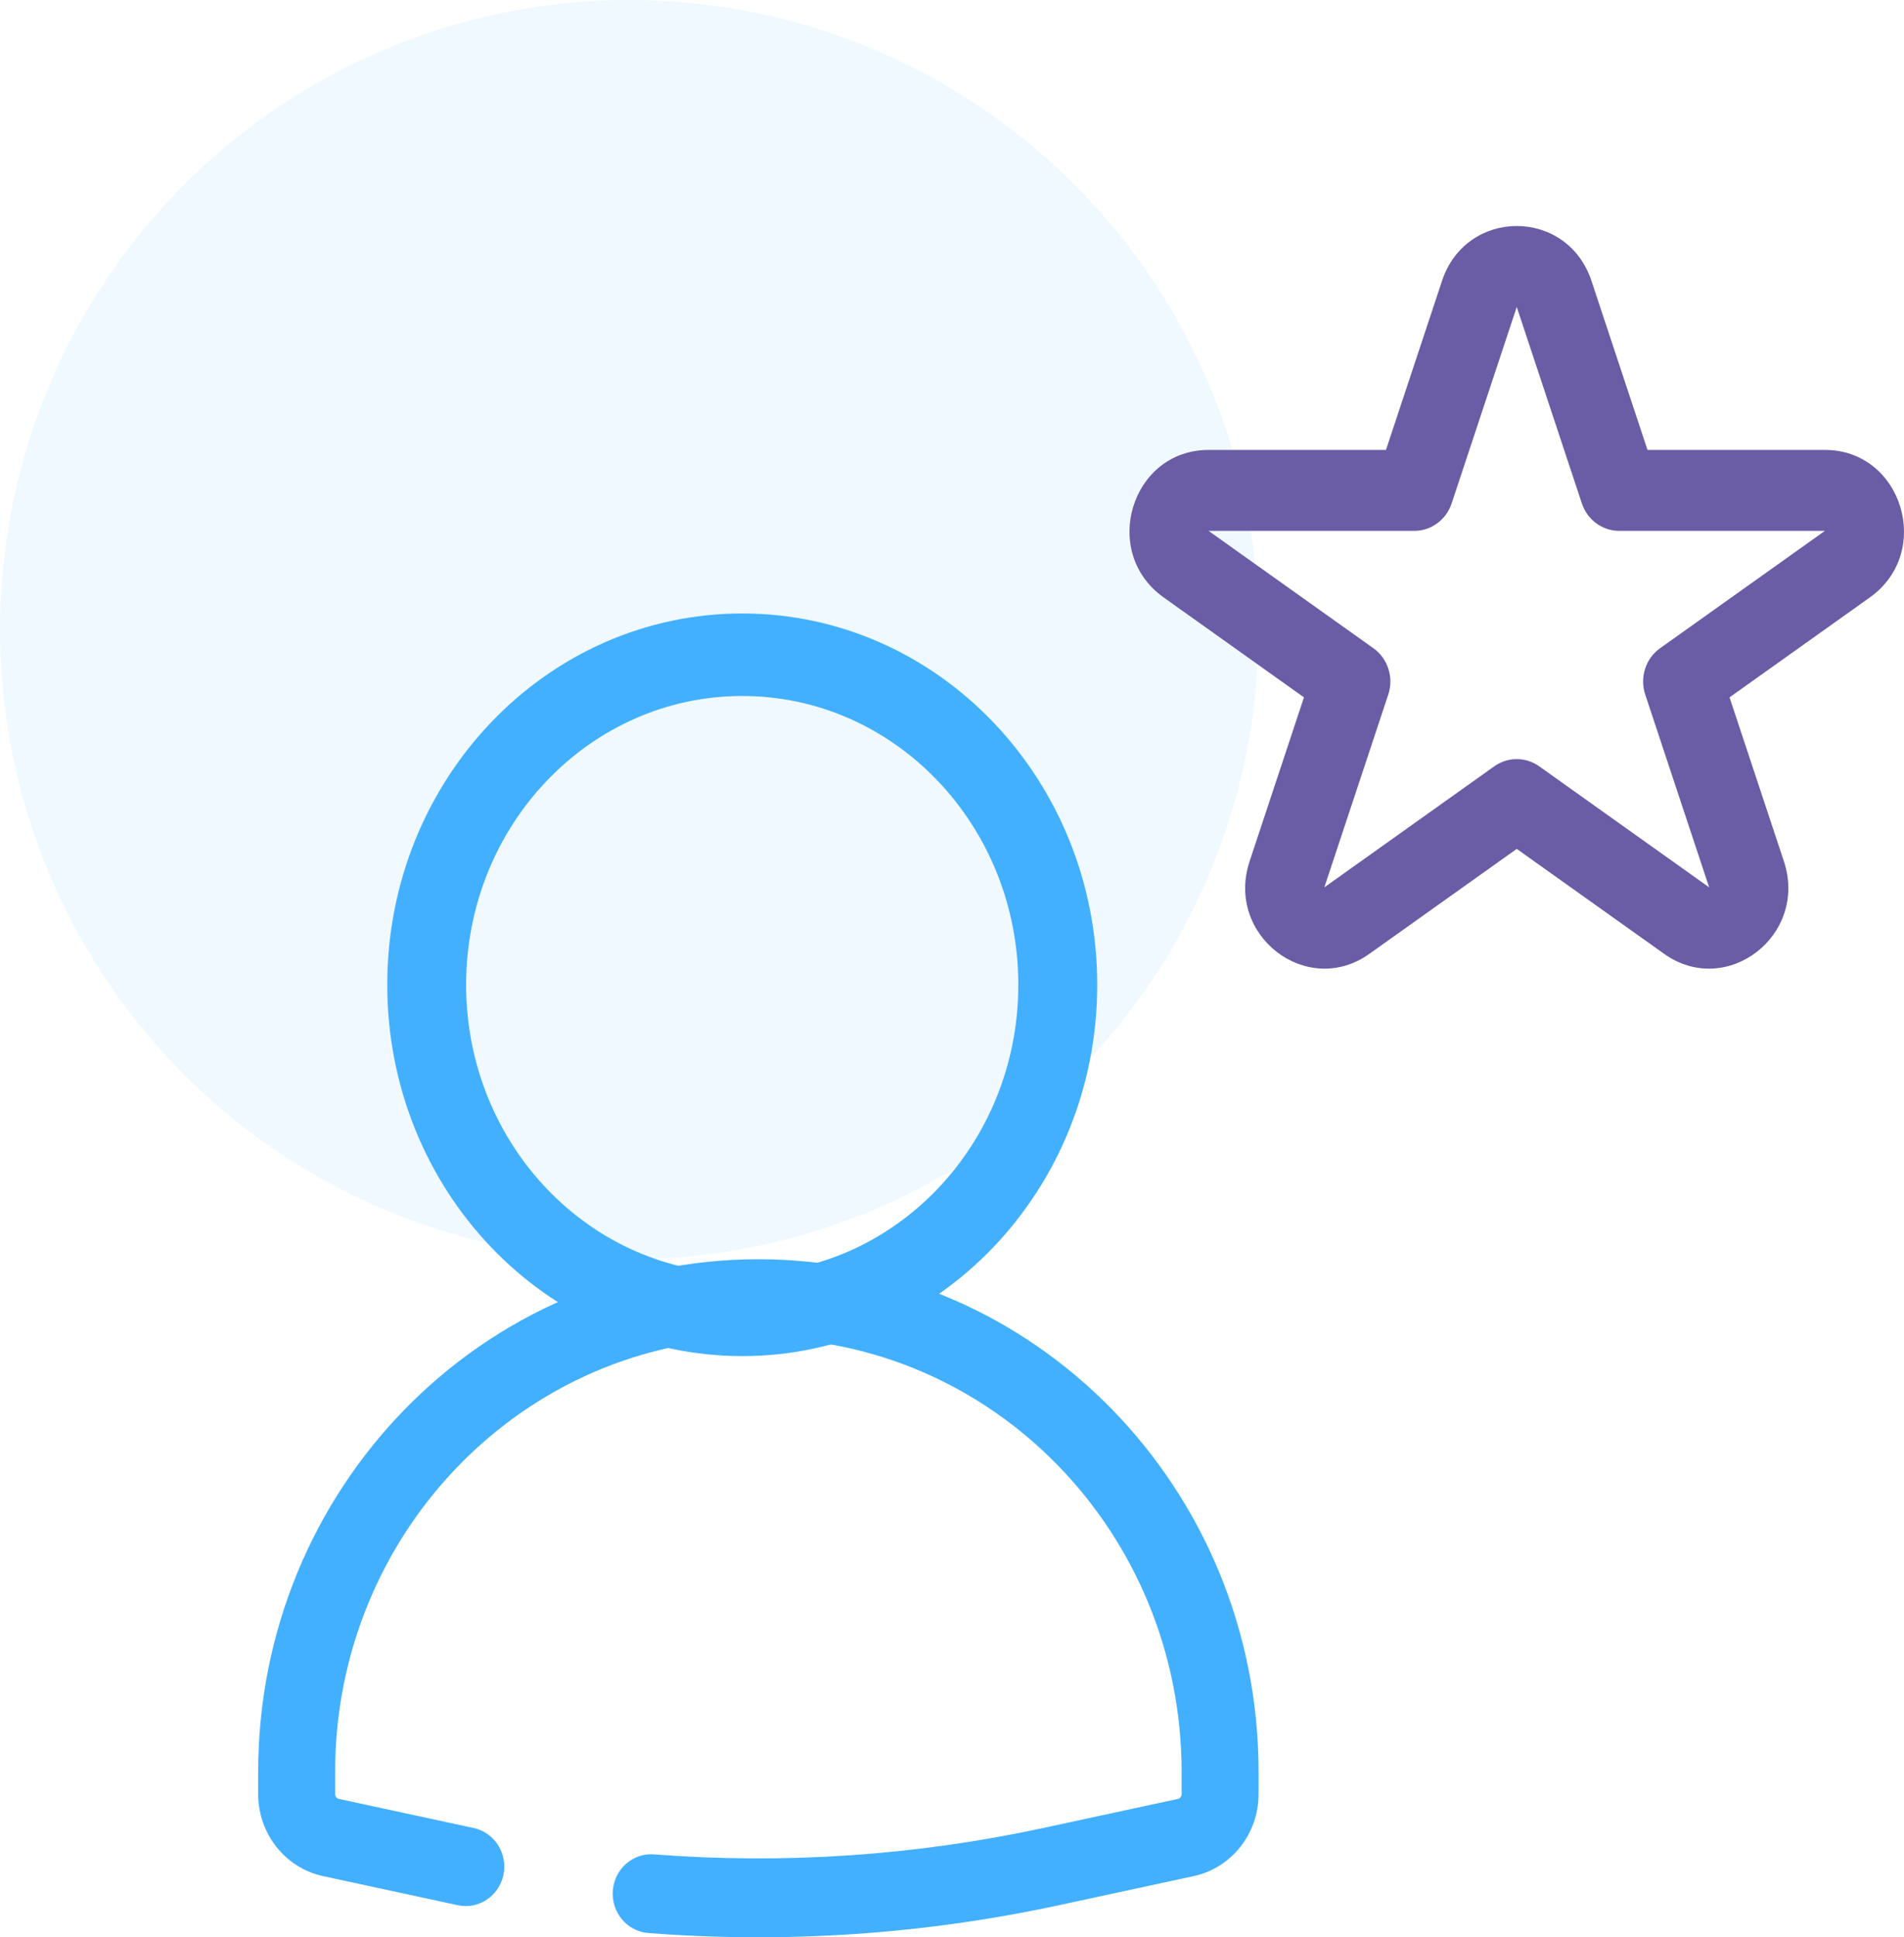 <svg width="59" height="60" viewBox="0 0 59 60" fill="none" xmlns="http://www.w3.org/2000/svg">
<circle cx="19.5" cy="19.5" r="19.5" fill="#43B0FF" fill-opacity="0.08"/>
<path fill-rule="evenodd" clip-rule="evenodd" d="M23 21.556C18.275 21.556 14.444 25.56 14.444 30.5C14.444 35.44 18.275 39.444 23 39.444C27.725 39.444 31.555 35.44 31.555 30.5C31.555 25.56 27.725 21.556 23 21.556ZM12 30.5C12 24.149 16.925 19 23 19C29.075 19 34 24.149 34 30.5C34 36.851 29.075 42 23 42C16.925 42 12 36.851 12 30.5Z" fill="#43B0FF"/>
<path fill-rule="evenodd" clip-rule="evenodd" d="M8 54.88C8 46.11 14.94 39 23.5 39C32.06 39 39 46.11 39 54.88V55.566C39 56.793 38.161 57.853 36.989 58.106L32.812 59.007C28.622 59.91 24.338 60.197 20.088 59.868C19.432 59.817 18.94 59.23 18.989 58.558C19.039 57.885 19.612 57.381 20.268 57.432C24.294 57.744 28.352 57.472 32.321 56.616L36.497 55.715C36.566 55.7 36.615 55.638 36.615 55.566V54.88C36.615 47.459 30.744 41.443 23.5 41.443C16.257 41.443 10.385 47.459 10.385 54.88V55.566C10.385 55.638 10.434 55.7 10.503 55.715L14.679 56.616C15.324 56.755 15.736 57.403 15.601 58.063C15.465 58.723 14.832 59.146 14.188 59.007L10.012 58.106C8.839 57.853 8 56.793 8 55.566V54.88Z" fill="#43B0FF"/>
<path fill-rule="evenodd" clip-rule="evenodd" d="M44.684 8.7C45.436 6.433 48.564 6.433 49.316 8.7L51.052 13.935H56.549C58.945 13.935 59.913 17.1 57.944 18.501L53.594 21.598L55.278 26.675C56.038 28.965 53.505 30.921 51.566 29.541L47 26.291L42.434 29.541C40.495 30.921 37.963 28.965 38.722 26.675L40.406 21.598L36.056 18.501C34.087 17.1 35.054 13.935 37.451 13.935H42.948L44.684 8.7ZM47 9.507L44.982 15.592C44.813 16.1 44.348 16.442 43.824 16.442H37.451L42.559 20.077C43.007 20.396 43.194 20.981 43.019 21.51L41.038 27.482L46.302 23.735C46.722 23.436 47.278 23.436 47.698 23.735L52.962 27.482L50.981 21.51C50.806 20.981 50.993 20.396 51.441 20.077L56.549 16.442H50.176C49.653 16.442 49.187 16.1 49.018 15.592L47 9.507Z" fill="#6B5CA6"/>
</svg>
